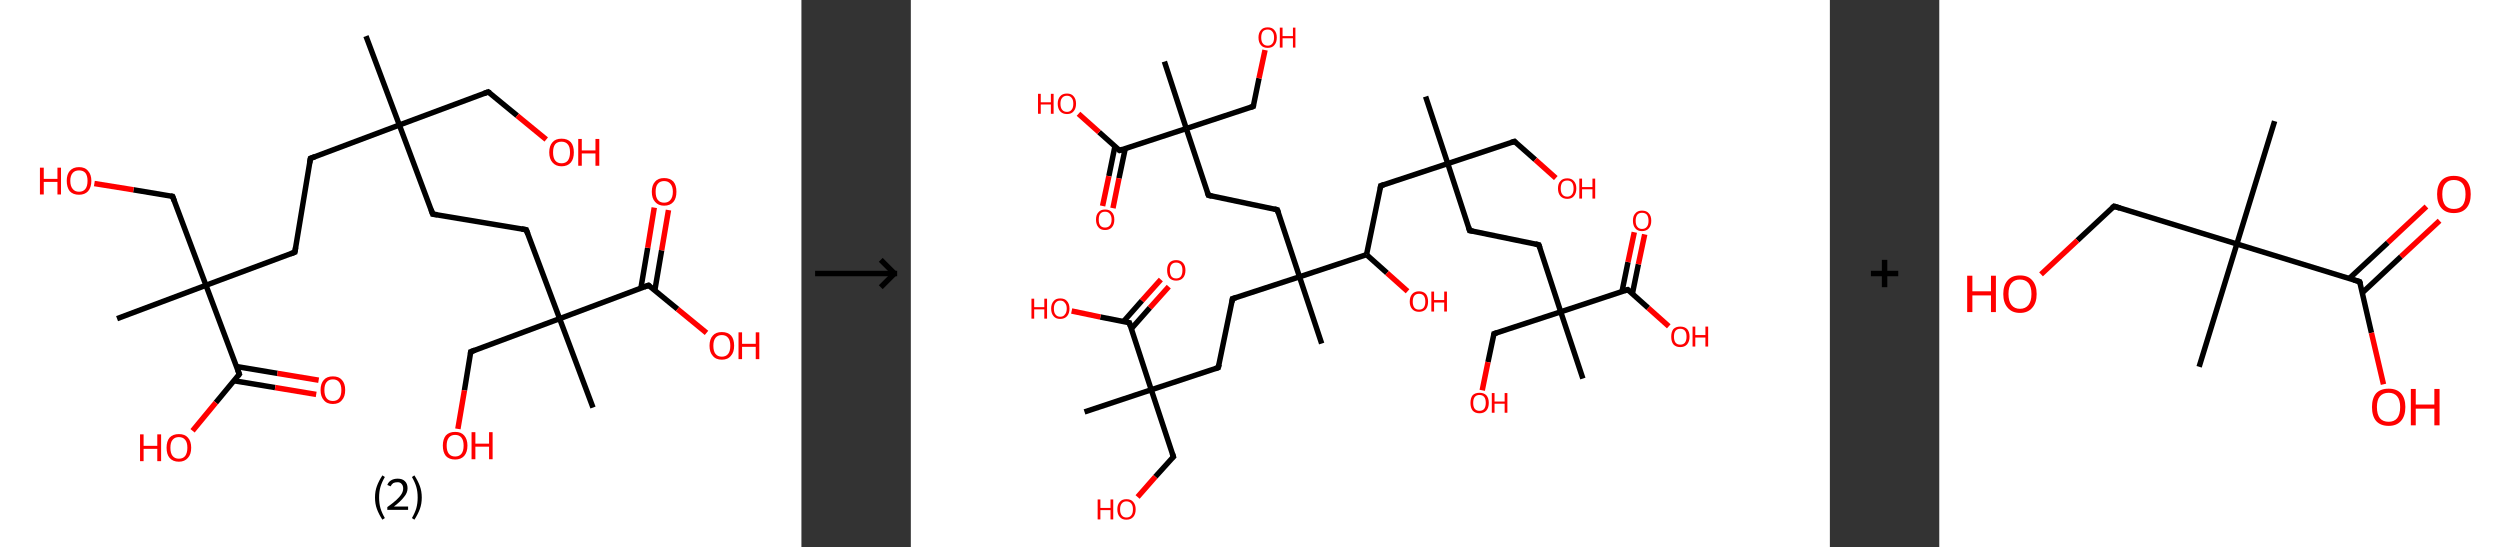 <?xml version='1.0' encoding='ASCII' standalone='yes'?>
<svg xmlns="http://www.w3.org/2000/svg" xmlns:xlink="http://www.w3.org/1999/xlink" version="1.1" width="914.0px" viewBox="0 0 914.0 200.0" height="200.0px">
  <rect x="0" y="0" width="914.0" height="200.0" fill="#333333" stroke="none"/>
  <g>
    <g transform="translate(0, 0) scale(1 1) "><!-- END OF HEADER -->
<rect style="opacity:1.0;fill:#FFFFFF;stroke:none" width="293.0" height="200.0" x="0.0" y="0.0"> </rect>
<path class="bond-0 atom-0 atom-1" d="M 133.8,13.2 L 146.0,45.7" style="fill:none;fill-rule:evenodd;stroke:#000000;stroke-width:2.0px;stroke-linecap:butt;stroke-linejoin:miter;stroke-opacity:1"/>
<path class="bond-1 atom-1 atom-2" d="M 146.0,45.7 L 178.5,33.6" style="fill:none;fill-rule:evenodd;stroke:#000000;stroke-width:2.0px;stroke-linecap:butt;stroke-linejoin:miter;stroke-opacity:1"/>
<path class="bond-2 atom-2 atom-3" d="M 178.5,33.6 L 189.1,42.3" style="fill:none;fill-rule:evenodd;stroke:#000000;stroke-width:2.0px;stroke-linecap:butt;stroke-linejoin:miter;stroke-opacity:1"/>
<path class="bond-2 atom-2 atom-3" d="M 189.1,42.3 L 199.7,51.0" style="fill:none;fill-rule:evenodd;stroke:#FF0000;stroke-width:2.0px;stroke-linecap:butt;stroke-linejoin:miter;stroke-opacity:1"/>
<path class="bond-3 atom-1 atom-4" d="M 146.0,45.7 L 158.2,78.3" style="fill:none;fill-rule:evenodd;stroke:#000000;stroke-width:2.0px;stroke-linecap:butt;stroke-linejoin:miter;stroke-opacity:1"/>
<path class="bond-4 atom-4 atom-5" d="M 158.2,78.3 L 192.4,84.0" style="fill:none;fill-rule:evenodd;stroke:#000000;stroke-width:2.0px;stroke-linecap:butt;stroke-linejoin:miter;stroke-opacity:1"/>
<path class="bond-5 atom-5 atom-6" d="M 192.4,84.0 L 204.6,116.5" style="fill:none;fill-rule:evenodd;stroke:#000000;stroke-width:2.0px;stroke-linecap:butt;stroke-linejoin:miter;stroke-opacity:1"/>
<path class="bond-6 atom-6 atom-7" d="M 204.6,116.5 L 216.8,149.0" style="fill:none;fill-rule:evenodd;stroke:#000000;stroke-width:2.0px;stroke-linecap:butt;stroke-linejoin:miter;stroke-opacity:1"/>
<path class="bond-7 atom-6 atom-8" d="M 204.6,116.5 L 172.1,128.6" style="fill:none;fill-rule:evenodd;stroke:#000000;stroke-width:2.0px;stroke-linecap:butt;stroke-linejoin:miter;stroke-opacity:1"/>
<path class="bond-8 atom-8 atom-9" d="M 172.1,128.6 L 169.8,142.7" style="fill:none;fill-rule:evenodd;stroke:#000000;stroke-width:2.0px;stroke-linecap:butt;stroke-linejoin:miter;stroke-opacity:1"/>
<path class="bond-8 atom-8 atom-9" d="M 169.8,142.7 L 167.4,156.8" style="fill:none;fill-rule:evenodd;stroke:#FF0000;stroke-width:2.0px;stroke-linecap:butt;stroke-linejoin:miter;stroke-opacity:1"/>
<path class="bond-9 atom-6 atom-10" d="M 204.6,116.5 L 237.1,104.3" style="fill:none;fill-rule:evenodd;stroke:#000000;stroke-width:2.0px;stroke-linecap:butt;stroke-linejoin:miter;stroke-opacity:1"/>
<path class="bond-10 atom-10 atom-11" d="M 239.4,106.2 L 241.9,91.5" style="fill:none;fill-rule:evenodd;stroke:#000000;stroke-width:2.0px;stroke-linecap:butt;stroke-linejoin:miter;stroke-opacity:1"/>
<path class="bond-10 atom-10 atom-11" d="M 241.9,91.5 L 244.4,76.8" style="fill:none;fill-rule:evenodd;stroke:#FF0000;stroke-width:2.0px;stroke-linecap:butt;stroke-linejoin:miter;stroke-opacity:1"/>
<path class="bond-10 atom-10 atom-11" d="M 234.3,105.4 L 236.8,90.6" style="fill:none;fill-rule:evenodd;stroke:#000000;stroke-width:2.0px;stroke-linecap:butt;stroke-linejoin:miter;stroke-opacity:1"/>
<path class="bond-10 atom-10 atom-11" d="M 236.8,90.6 L 239.2,75.9" style="fill:none;fill-rule:evenodd;stroke:#FF0000;stroke-width:2.0px;stroke-linecap:butt;stroke-linejoin:miter;stroke-opacity:1"/>
<path class="bond-11 atom-10 atom-12" d="M 237.1,104.3 L 247.7,113.0" style="fill:none;fill-rule:evenodd;stroke:#000000;stroke-width:2.0px;stroke-linecap:butt;stroke-linejoin:miter;stroke-opacity:1"/>
<path class="bond-11 atom-10 atom-12" d="M 247.7,113.0 L 258.3,121.7" style="fill:none;fill-rule:evenodd;stroke:#FF0000;stroke-width:2.0px;stroke-linecap:butt;stroke-linejoin:miter;stroke-opacity:1"/>
<path class="bond-12 atom-1 atom-13" d="M 146.0,45.7 L 113.5,57.9" style="fill:none;fill-rule:evenodd;stroke:#000000;stroke-width:2.0px;stroke-linecap:butt;stroke-linejoin:miter;stroke-opacity:1"/>
<path class="bond-13 atom-13 atom-14" d="M 113.5,57.9 L 107.8,92.2" style="fill:none;fill-rule:evenodd;stroke:#000000;stroke-width:2.0px;stroke-linecap:butt;stroke-linejoin:miter;stroke-opacity:1"/>
<path class="bond-14 atom-14 atom-15" d="M 107.8,92.2 L 75.3,104.3" style="fill:none;fill-rule:evenodd;stroke:#000000;stroke-width:2.0px;stroke-linecap:butt;stroke-linejoin:miter;stroke-opacity:1"/>
<path class="bond-15 atom-15 atom-16" d="M 75.3,104.3 L 42.8,116.5" style="fill:none;fill-rule:evenodd;stroke:#000000;stroke-width:2.0px;stroke-linecap:butt;stroke-linejoin:miter;stroke-opacity:1"/>
<path class="bond-16 atom-15 atom-17" d="M 75.3,104.3 L 63.1,71.8" style="fill:none;fill-rule:evenodd;stroke:#000000;stroke-width:2.0px;stroke-linecap:butt;stroke-linejoin:miter;stroke-opacity:1"/>
<path class="bond-17 atom-17 atom-18" d="M 63.1,71.8 L 48.8,69.4" style="fill:none;fill-rule:evenodd;stroke:#000000;stroke-width:2.0px;stroke-linecap:butt;stroke-linejoin:miter;stroke-opacity:1"/>
<path class="bond-17 atom-17 atom-18" d="M 48.8,69.4 L 34.5,67.1" style="fill:none;fill-rule:evenodd;stroke:#FF0000;stroke-width:2.0px;stroke-linecap:butt;stroke-linejoin:miter;stroke-opacity:1"/>
<path class="bond-18 atom-15 atom-19" d="M 75.3,104.3 L 87.5,136.8" style="fill:none;fill-rule:evenodd;stroke:#000000;stroke-width:2.0px;stroke-linecap:butt;stroke-linejoin:miter;stroke-opacity:1"/>
<path class="bond-19 atom-19 atom-20" d="M 85.5,139.2 L 100.6,141.7" style="fill:none;fill-rule:evenodd;stroke:#000000;stroke-width:2.0px;stroke-linecap:butt;stroke-linejoin:miter;stroke-opacity:1"/>
<path class="bond-19 atom-19 atom-20" d="M 100.6,141.7 L 115.6,144.2" style="fill:none;fill-rule:evenodd;stroke:#FF0000;stroke-width:2.0px;stroke-linecap:butt;stroke-linejoin:miter;stroke-opacity:1"/>
<path class="bond-19 atom-19 atom-20" d="M 86.4,134.0 L 101.4,136.5" style="fill:none;fill-rule:evenodd;stroke:#000000;stroke-width:2.0px;stroke-linecap:butt;stroke-linejoin:miter;stroke-opacity:1"/>
<path class="bond-19 atom-19 atom-20" d="M 101.4,136.5 L 116.5,139.0" style="fill:none;fill-rule:evenodd;stroke:#FF0000;stroke-width:2.0px;stroke-linecap:butt;stroke-linejoin:miter;stroke-opacity:1"/>
<path class="bond-20 atom-19 atom-21" d="M 87.5,136.8 L 78.9,147.2" style="fill:none;fill-rule:evenodd;stroke:#000000;stroke-width:2.0px;stroke-linecap:butt;stroke-linejoin:miter;stroke-opacity:1"/>
<path class="bond-20 atom-19 atom-21" d="M 78.9,147.2 L 70.4,157.5" style="fill:none;fill-rule:evenodd;stroke:#FF0000;stroke-width:2.0px;stroke-linecap:butt;stroke-linejoin:miter;stroke-opacity:1"/>
<path d="M 176.9,34.2 L 178.5,33.6 L 179.1,34.0" style="fill:none;stroke:#000000;stroke-width:2.0px;stroke-linecap:butt;stroke-linejoin:miter;stroke-opacity:1;"/>
<path d="M 157.6,76.6 L 158.2,78.3 L 159.9,78.5" style="fill:none;stroke:#000000;stroke-width:2.0px;stroke-linecap:butt;stroke-linejoin:miter;stroke-opacity:1;"/>
<path d="M 190.7,83.7 L 192.4,84.0 L 193.0,85.6" style="fill:none;stroke:#000000;stroke-width:2.0px;stroke-linecap:butt;stroke-linejoin:miter;stroke-opacity:1;"/>
<path d="M 173.7,128.0 L 172.1,128.6 L 172.0,129.4" style="fill:none;stroke:#000000;stroke-width:2.0px;stroke-linecap:butt;stroke-linejoin:miter;stroke-opacity:1;"/>
<path d="M 235.5,104.9 L 237.1,104.3 L 237.6,104.7" style="fill:none;stroke:#000000;stroke-width:2.0px;stroke-linecap:butt;stroke-linejoin:miter;stroke-opacity:1;"/>
<path d="M 115.1,57.3 L 113.5,57.9 L 113.2,59.6" style="fill:none;stroke:#000000;stroke-width:2.0px;stroke-linecap:butt;stroke-linejoin:miter;stroke-opacity:1;"/>
<path d="M 108.1,90.4 L 107.8,92.2 L 106.2,92.8" style="fill:none;stroke:#000000;stroke-width:2.0px;stroke-linecap:butt;stroke-linejoin:miter;stroke-opacity:1;"/>
<path d="M 63.7,73.4 L 63.1,71.8 L 62.4,71.7" style="fill:none;stroke:#000000;stroke-width:2.0px;stroke-linecap:butt;stroke-linejoin:miter;stroke-opacity:1;"/>
<path d="M 86.9,135.2 L 87.5,136.8 L 87.0,137.4" style="fill:none;stroke:#000000;stroke-width:2.0px;stroke-linecap:butt;stroke-linejoin:miter;stroke-opacity:1;"/>
<path class="atom-3" d="M 200.8 55.7 Q 200.8 53.3, 202.0 52.0 Q 203.1 50.7, 205.3 50.7 Q 207.5 50.7, 208.7 52.0 Q 209.8 53.3, 209.8 55.7 Q 209.8 58.1, 208.7 59.4 Q 207.5 60.8, 205.3 60.8 Q 203.2 60.8, 202.0 59.4 Q 200.8 58.1, 200.8 55.7 M 205.3 59.7 Q 206.8 59.7, 207.6 58.7 Q 208.4 57.6, 208.4 55.7 Q 208.4 53.7, 207.6 52.8 Q 206.8 51.8, 205.3 51.8 Q 203.8 51.8, 203.0 52.7 Q 202.2 53.7, 202.2 55.7 Q 202.2 57.7, 203.0 58.7 Q 203.8 59.7, 205.3 59.7 " fill="#FF0000"/>
<path class="atom-3" d="M 211.4 50.8 L 212.7 50.8 L 212.7 55.0 L 217.7 55.0 L 217.7 50.8 L 219.1 50.8 L 219.1 60.6 L 217.7 60.6 L 217.7 56.1 L 212.7 56.1 L 212.7 60.6 L 211.4 60.6 L 211.4 50.8 " fill="#FF0000"/>
<path class="atom-9" d="M 161.9 162.9 Q 161.9 160.6, 163.0 159.2 Q 164.2 157.9, 166.4 157.9 Q 168.6 157.9, 169.7 159.2 Q 170.9 160.6, 170.9 162.9 Q 170.9 165.3, 169.7 166.7 Q 168.5 168.0, 166.4 168.0 Q 164.2 168.0, 163.0 166.7 Q 161.9 165.3, 161.9 162.9 M 166.4 166.9 Q 167.9 166.9, 168.7 165.9 Q 169.5 164.9, 169.5 162.9 Q 169.5 161.0, 168.7 160.0 Q 167.9 159.0, 166.4 159.0 Q 164.9 159.0, 164.1 160.0 Q 163.3 161.0, 163.3 162.9 Q 163.3 164.9, 164.1 165.9 Q 164.9 166.9, 166.4 166.9 " fill="#FF0000"/>
<path class="atom-9" d="M 172.4 158.0 L 173.8 158.0 L 173.8 162.2 L 178.8 162.2 L 178.8 158.0 L 180.1 158.0 L 180.1 167.9 L 178.8 167.9 L 178.8 163.3 L 173.8 163.3 L 173.8 167.9 L 172.4 167.9 L 172.4 158.0 " fill="#FF0000"/>
<path class="atom-11" d="M 238.3 70.1 Q 238.3 67.7, 239.5 66.4 Q 240.6 65.1, 242.8 65.1 Q 245.0 65.1, 246.2 66.4 Q 247.3 67.7, 247.3 70.1 Q 247.3 72.5, 246.2 73.8 Q 245.0 75.2, 242.8 75.2 Q 240.7 75.2, 239.5 73.8 Q 238.3 72.5, 238.3 70.1 M 242.8 74.1 Q 244.3 74.1, 245.1 73.1 Q 246.0 72.1, 246.0 70.1 Q 246.0 68.2, 245.1 67.2 Q 244.3 66.2, 242.8 66.2 Q 241.3 66.2, 240.5 67.2 Q 239.7 68.1, 239.7 70.1 Q 239.7 72.1, 240.5 73.1 Q 241.3 74.1, 242.8 74.1 " fill="#FF0000"/>
<path class="atom-12" d="M 259.4 126.4 Q 259.4 124.0, 260.6 122.7 Q 261.7 121.4, 263.9 121.4 Q 266.1 121.4, 267.3 122.7 Q 268.4 124.0, 268.4 126.4 Q 268.4 128.8, 267.2 130.1 Q 266.1 131.5, 263.9 131.5 Q 261.7 131.5, 260.6 130.1 Q 259.4 128.8, 259.4 126.4 M 263.9 130.4 Q 265.4 130.4, 266.2 129.4 Q 267.0 128.4, 267.0 126.4 Q 267.0 124.5, 266.2 123.5 Q 265.4 122.5, 263.9 122.5 Q 262.4 122.5, 261.6 123.5 Q 260.8 124.5, 260.8 126.4 Q 260.8 128.4, 261.6 129.4 Q 262.4 130.4, 263.9 130.4 " fill="#FF0000"/>
<path class="atom-12" d="M 270.0 121.5 L 271.3 121.5 L 271.3 125.7 L 276.3 125.7 L 276.3 121.5 L 277.6 121.5 L 277.6 131.3 L 276.3 131.3 L 276.3 126.8 L 271.3 126.8 L 271.3 131.3 L 270.0 131.3 L 270.0 121.5 " fill="#FF0000"/>
<path class="atom-18" d="M 14.6 61.3 L 16.0 61.3 L 16.0 65.4 L 21.0 65.4 L 21.0 61.3 L 22.3 61.3 L 22.3 71.1 L 21.0 71.1 L 21.0 66.5 L 16.0 66.5 L 16.0 71.1 L 14.6 71.1 L 14.6 61.3 " fill="#FF0000"/>
<path class="atom-18" d="M 24.4 66.1 Q 24.4 63.8, 25.5 62.5 Q 26.7 61.1, 28.9 61.1 Q 31.1 61.1, 32.2 62.5 Q 33.4 63.8, 33.4 66.1 Q 33.4 68.5, 32.2 69.9 Q 31.0 71.2, 28.9 71.2 Q 26.7 71.2, 25.5 69.9 Q 24.4 68.5, 24.4 66.1 M 28.9 70.1 Q 30.4 70.1, 31.2 69.1 Q 32.0 68.1, 32.0 66.1 Q 32.0 64.2, 31.2 63.2 Q 30.4 62.3, 28.9 62.3 Q 27.4 62.3, 26.6 63.2 Q 25.7 64.2, 25.7 66.1 Q 25.7 68.1, 26.6 69.1 Q 27.4 70.1, 28.9 70.1 " fill="#FF0000"/>
<path class="atom-20" d="M 117.2 142.6 Q 117.2 140.2, 118.4 138.9 Q 119.5 137.6, 121.7 137.6 Q 123.9 137.6, 125.0 138.9 Q 126.2 140.2, 126.2 142.6 Q 126.2 145.0, 125.0 146.3 Q 123.9 147.7, 121.7 147.7 Q 119.5 147.7, 118.4 146.3 Q 117.2 145.0, 117.2 142.6 M 121.7 146.6 Q 123.2 146.6, 124.0 145.6 Q 124.8 144.6, 124.8 142.6 Q 124.8 140.7, 124.0 139.7 Q 123.2 138.7, 121.7 138.7 Q 120.2 138.7, 119.4 139.7 Q 118.6 140.6, 118.6 142.6 Q 118.6 144.6, 119.4 145.6 Q 120.2 146.6, 121.7 146.6 " fill="#FF0000"/>
<path class="atom-21" d="M 51.2 158.8 L 52.5 158.8 L 52.5 163.0 L 57.5 163.0 L 57.5 158.8 L 58.9 158.8 L 58.9 168.6 L 57.5 168.6 L 57.5 164.1 L 52.5 164.1 L 52.5 168.6 L 51.2 168.6 L 51.2 158.8 " fill="#FF0000"/>
<path class="atom-21" d="M 60.9 163.7 Q 60.9 161.3, 62.0 160.0 Q 63.2 158.7, 65.4 158.7 Q 67.6 158.7, 68.7 160.0 Q 69.9 161.3, 69.9 163.7 Q 69.9 166.1, 68.7 167.4 Q 67.5 168.8, 65.4 168.8 Q 63.2 168.8, 62.0 167.4 Q 60.9 166.1, 60.9 163.7 M 65.4 167.7 Q 66.9 167.7, 67.7 166.7 Q 68.5 165.6, 68.5 163.7 Q 68.5 161.7, 67.7 160.8 Q 66.9 159.8, 65.4 159.8 Q 63.9 159.8, 63.1 160.8 Q 62.3 161.7, 62.3 163.7 Q 62.3 165.7, 63.1 166.7 Q 63.9 167.7, 65.4 167.7 " fill="#FF0000"/>
<path class="legend" d="M 137.1 181.9 Q 137.1 179.6, 137.8 177.7 Q 138.5 175.8, 139.8 173.8 L 140.7 174.4 Q 139.6 176.3, 139.1 178.0 Q 138.6 179.7, 138.6 181.9 Q 138.6 184.0, 139.1 185.8 Q 139.6 187.5, 140.7 189.4 L 139.8 190.0 Q 138.5 188.0, 137.8 186.1 Q 137.1 184.2, 137.1 181.9 " fill="#000000"/>
<path class="legend" d="M 141.6 177.3 Q 142.0 176.2, 143.0 175.6 Q 144.0 175.0, 145.4 175.0 Q 147.1 175.0, 148.0 175.9 Q 149.0 176.8, 149.0 178.5 Q 149.0 180.2, 147.7 181.7 Q 146.5 183.3, 144.0 185.2 L 149.2 185.2 L 149.2 186.4 L 141.6 186.4 L 141.6 185.4 Q 143.7 183.9, 144.9 182.8 Q 146.2 181.6, 146.8 180.6 Q 147.4 179.6, 147.4 178.6 Q 147.4 177.5, 146.8 176.9 Q 146.3 176.3, 145.4 176.3 Q 144.4 176.3, 143.8 176.6 Q 143.2 177.0, 142.8 177.8 L 141.6 177.3 " fill="#000000"/>
<path class="legend" d="M 154.2 181.9 Q 154.2 184.2, 153.5 186.1 Q 152.8 188.0, 151.5 190.0 L 150.6 189.4 Q 151.7 187.5, 152.2 185.8 Q 152.7 184.0, 152.7 181.9 Q 152.7 179.7, 152.2 178.0 Q 151.7 176.3, 150.6 174.4 L 151.5 173.8 Q 152.8 175.8, 153.5 177.7 Q 154.2 179.6, 154.2 181.9 " fill="#000000"/>
</g>
    <g transform="translate(293.0, 0) scale(1 1) "><line x1="5" y1="100" x2="35" y2="100" style="stroke:rgb(0,0,0);stroke-width:2"/>
  <line x1="34" y1="100" x2="29" y2="95" style="stroke:rgb(0,0,0);stroke-width:2"/>
  <line x1="34" y1="100" x2="29" y2="105" style="stroke:rgb(0,0,0);stroke-width:2"/>
</g>
    <g transform="translate(333.0, 0) scale(1 1) "><!-- END OF HEADER -->
<rect style="opacity:1.0;fill:#FFFFFF;stroke:none" width="336.0" height="200.0" x="0.0" y="0.0"> </rect>
<path class="bond-0 atom-0 atom-1" d="M 188.2,35.3 L 196.3,59.8" style="fill:none;fill-rule:evenodd;stroke:#000000;stroke-width:2.0px;stroke-linecap:butt;stroke-linejoin:miter;stroke-opacity:1"/>
<path class="bond-1 atom-1 atom-2" d="M 196.3,59.8 L 220.7,51.7" style="fill:none;fill-rule:evenodd;stroke:#000000;stroke-width:2.0px;stroke-linecap:butt;stroke-linejoin:miter;stroke-opacity:1"/>
<path class="bond-2 atom-2 atom-3" d="M 220.7,51.7 L 228.3,58.4" style="fill:none;fill-rule:evenodd;stroke:#000000;stroke-width:2.0px;stroke-linecap:butt;stroke-linejoin:miter;stroke-opacity:1"/>
<path class="bond-2 atom-2 atom-3" d="M 228.3,58.4 L 235.8,65.1" style="fill:none;fill-rule:evenodd;stroke:#FF0000;stroke-width:2.0px;stroke-linecap:butt;stroke-linejoin:miter;stroke-opacity:1"/>
<path class="bond-3 atom-1 atom-4" d="M 196.3,59.8 L 204.3,84.3" style="fill:none;fill-rule:evenodd;stroke:#000000;stroke-width:2.0px;stroke-linecap:butt;stroke-linejoin:miter;stroke-opacity:1"/>
<path class="bond-4 atom-4 atom-5" d="M 204.3,84.3 L 229.6,89.5" style="fill:none;fill-rule:evenodd;stroke:#000000;stroke-width:2.0px;stroke-linecap:butt;stroke-linejoin:miter;stroke-opacity:1"/>
<path class="bond-5 atom-5 atom-6" d="M 229.6,89.5 L 237.6,114.0" style="fill:none;fill-rule:evenodd;stroke:#000000;stroke-width:2.0px;stroke-linecap:butt;stroke-linejoin:miter;stroke-opacity:1"/>
<path class="bond-6 atom-6 atom-7" d="M 237.6,114.0 L 245.7,138.4" style="fill:none;fill-rule:evenodd;stroke:#000000;stroke-width:2.0px;stroke-linecap:butt;stroke-linejoin:miter;stroke-opacity:1"/>
<path class="bond-7 atom-6 atom-8" d="M 237.6,114.0 L 213.2,122.0" style="fill:none;fill-rule:evenodd;stroke:#000000;stroke-width:2.0px;stroke-linecap:butt;stroke-linejoin:miter;stroke-opacity:1"/>
<path class="bond-8 atom-8 atom-9" d="M 213.2,122.0 L 211.0,132.4" style="fill:none;fill-rule:evenodd;stroke:#000000;stroke-width:2.0px;stroke-linecap:butt;stroke-linejoin:miter;stroke-opacity:1"/>
<path class="bond-8 atom-8 atom-9" d="M 211.0,132.4 L 208.9,142.7" style="fill:none;fill-rule:evenodd;stroke:#FF0000;stroke-width:2.0px;stroke-linecap:butt;stroke-linejoin:miter;stroke-opacity:1"/>
<path class="bond-9 atom-6 atom-10" d="M 237.6,114.0 L 262.1,105.9" style="fill:none;fill-rule:evenodd;stroke:#000000;stroke-width:2.0px;stroke-linecap:butt;stroke-linejoin:miter;stroke-opacity:1"/>
<path class="bond-10 atom-10 atom-11" d="M 263.8,107.4 L 266.0,96.6" style="fill:none;fill-rule:evenodd;stroke:#000000;stroke-width:2.0px;stroke-linecap:butt;stroke-linejoin:miter;stroke-opacity:1"/>
<path class="bond-10 atom-10 atom-11" d="M 266.0,96.6 L 268.3,85.7" style="fill:none;fill-rule:evenodd;stroke:#FF0000;stroke-width:2.0px;stroke-linecap:butt;stroke-linejoin:miter;stroke-opacity:1"/>
<path class="bond-10 atom-10 atom-11" d="M 260.0,106.6 L 262.2,95.8" style="fill:none;fill-rule:evenodd;stroke:#000000;stroke-width:2.0px;stroke-linecap:butt;stroke-linejoin:miter;stroke-opacity:1"/>
<path class="bond-10 atom-10 atom-11" d="M 262.2,95.8 L 264.5,84.9" style="fill:none;fill-rule:evenodd;stroke:#FF0000;stroke-width:2.0px;stroke-linecap:butt;stroke-linejoin:miter;stroke-opacity:1"/>
<path class="bond-11 atom-10 atom-12" d="M 262.1,105.9 L 269.6,112.6" style="fill:none;fill-rule:evenodd;stroke:#000000;stroke-width:2.0px;stroke-linecap:butt;stroke-linejoin:miter;stroke-opacity:1"/>
<path class="bond-11 atom-10 atom-12" d="M 269.6,112.6 L 277.1,119.3" style="fill:none;fill-rule:evenodd;stroke:#FF0000;stroke-width:2.0px;stroke-linecap:butt;stroke-linejoin:miter;stroke-opacity:1"/>
<path class="bond-12 atom-1 atom-13" d="M 196.3,59.8 L 171.8,67.9" style="fill:none;fill-rule:evenodd;stroke:#000000;stroke-width:2.0px;stroke-linecap:butt;stroke-linejoin:miter;stroke-opacity:1"/>
<path class="bond-13 atom-13 atom-14" d="M 171.8,67.9 L 166.6,93.1" style="fill:none;fill-rule:evenodd;stroke:#000000;stroke-width:2.0px;stroke-linecap:butt;stroke-linejoin:miter;stroke-opacity:1"/>
<path class="bond-14 atom-14 atom-15" d="M 166.6,93.1 L 174.1,99.8" style="fill:none;fill-rule:evenodd;stroke:#000000;stroke-width:2.0px;stroke-linecap:butt;stroke-linejoin:miter;stroke-opacity:1"/>
<path class="bond-14 atom-14 atom-15" d="M 174.1,99.8 L 181.6,106.5" style="fill:none;fill-rule:evenodd;stroke:#FF0000;stroke-width:2.0px;stroke-linecap:butt;stroke-linejoin:miter;stroke-opacity:1"/>
<path class="bond-15 atom-14 atom-16" d="M 166.6,93.1 L 142.1,101.2" style="fill:none;fill-rule:evenodd;stroke:#000000;stroke-width:2.0px;stroke-linecap:butt;stroke-linejoin:miter;stroke-opacity:1"/>
<path class="bond-16 atom-16 atom-17" d="M 142.1,101.2 L 150.2,125.6" style="fill:none;fill-rule:evenodd;stroke:#000000;stroke-width:2.0px;stroke-linecap:butt;stroke-linejoin:miter;stroke-opacity:1"/>
<path class="bond-17 atom-16 atom-18" d="M 142.1,101.2 L 134.0,76.7" style="fill:none;fill-rule:evenodd;stroke:#000000;stroke-width:2.0px;stroke-linecap:butt;stroke-linejoin:miter;stroke-opacity:1"/>
<path class="bond-18 atom-18 atom-19" d="M 134.0,76.7 L 108.8,71.4" style="fill:none;fill-rule:evenodd;stroke:#000000;stroke-width:2.0px;stroke-linecap:butt;stroke-linejoin:miter;stroke-opacity:1"/>
<path class="bond-19 atom-19 atom-20" d="M 108.8,71.4 L 100.7,47.0" style="fill:none;fill-rule:evenodd;stroke:#000000;stroke-width:2.0px;stroke-linecap:butt;stroke-linejoin:miter;stroke-opacity:1"/>
<path class="bond-20 atom-20 atom-21" d="M 100.7,47.0 L 92.7,22.5" style="fill:none;fill-rule:evenodd;stroke:#000000;stroke-width:2.0px;stroke-linecap:butt;stroke-linejoin:miter;stroke-opacity:1"/>
<path class="bond-21 atom-20 atom-22" d="M 100.7,47.0 L 125.2,38.9" style="fill:none;fill-rule:evenodd;stroke:#000000;stroke-width:2.0px;stroke-linecap:butt;stroke-linejoin:miter;stroke-opacity:1"/>
<path class="bond-22 atom-22 atom-23" d="M 125.2,38.9 L 127.3,28.6" style="fill:none;fill-rule:evenodd;stroke:#000000;stroke-width:2.0px;stroke-linecap:butt;stroke-linejoin:miter;stroke-opacity:1"/>
<path class="bond-22 atom-22 atom-23" d="M 127.3,28.6 L 129.5,18.3" style="fill:none;fill-rule:evenodd;stroke:#FF0000;stroke-width:2.0px;stroke-linecap:butt;stroke-linejoin:miter;stroke-opacity:1"/>
<path class="bond-23 atom-20 atom-24" d="M 100.7,47.0 L 76.3,55.0" style="fill:none;fill-rule:evenodd;stroke:#000000;stroke-width:2.0px;stroke-linecap:butt;stroke-linejoin:miter;stroke-opacity:1"/>
<path class="bond-24 atom-24 atom-25" d="M 74.6,53.6 L 72.4,64.4" style="fill:none;fill-rule:evenodd;stroke:#000000;stroke-width:2.0px;stroke-linecap:butt;stroke-linejoin:miter;stroke-opacity:1"/>
<path class="bond-24 atom-24 atom-25" d="M 72.4,64.4 L 70.1,75.3" style="fill:none;fill-rule:evenodd;stroke:#FF0000;stroke-width:2.0px;stroke-linecap:butt;stroke-linejoin:miter;stroke-opacity:1"/>
<path class="bond-24 atom-24 atom-25" d="M 78.4,54.3 L 76.1,65.2" style="fill:none;fill-rule:evenodd;stroke:#000000;stroke-width:2.0px;stroke-linecap:butt;stroke-linejoin:miter;stroke-opacity:1"/>
<path class="bond-24 atom-24 atom-25" d="M 76.1,65.2 L 73.9,76.1" style="fill:none;fill-rule:evenodd;stroke:#FF0000;stroke-width:2.0px;stroke-linecap:butt;stroke-linejoin:miter;stroke-opacity:1"/>
<path class="bond-25 atom-24 atom-26" d="M 76.3,55.0 L 68.8,48.3" style="fill:none;fill-rule:evenodd;stroke:#000000;stroke-width:2.0px;stroke-linecap:butt;stroke-linejoin:miter;stroke-opacity:1"/>
<path class="bond-25 atom-24 atom-26" d="M 68.8,48.3 L 61.3,41.6" style="fill:none;fill-rule:evenodd;stroke:#FF0000;stroke-width:2.0px;stroke-linecap:butt;stroke-linejoin:miter;stroke-opacity:1"/>
<path class="bond-26 atom-16 atom-27" d="M 142.1,101.2 L 117.6,109.2" style="fill:none;fill-rule:evenodd;stroke:#000000;stroke-width:2.0px;stroke-linecap:butt;stroke-linejoin:miter;stroke-opacity:1"/>
<path class="bond-27 atom-27 atom-28" d="M 117.6,109.2 L 112.4,134.4" style="fill:none;fill-rule:evenodd;stroke:#000000;stroke-width:2.0px;stroke-linecap:butt;stroke-linejoin:miter;stroke-opacity:1"/>
<path class="bond-28 atom-28 atom-29" d="M 112.4,134.4 L 87.9,142.5" style="fill:none;fill-rule:evenodd;stroke:#000000;stroke-width:2.0px;stroke-linecap:butt;stroke-linejoin:miter;stroke-opacity:1"/>
<path class="bond-29 atom-29 atom-30" d="M 87.9,142.5 L 63.5,150.6" style="fill:none;fill-rule:evenodd;stroke:#000000;stroke-width:2.0px;stroke-linecap:butt;stroke-linejoin:miter;stroke-opacity:1"/>
<path class="bond-30 atom-29 atom-31" d="M 87.9,142.5 L 96.0,167.0" style="fill:none;fill-rule:evenodd;stroke:#000000;stroke-width:2.0px;stroke-linecap:butt;stroke-linejoin:miter;stroke-opacity:1"/>
<path class="bond-31 atom-31 atom-32" d="M 96.0,167.0 L 89.4,174.3" style="fill:none;fill-rule:evenodd;stroke:#000000;stroke-width:2.0px;stroke-linecap:butt;stroke-linejoin:miter;stroke-opacity:1"/>
<path class="bond-31 atom-31 atom-32" d="M 89.4,174.3 L 82.9,181.7" style="fill:none;fill-rule:evenodd;stroke:#FF0000;stroke-width:2.0px;stroke-linecap:butt;stroke-linejoin:miter;stroke-opacity:1"/>
<path class="bond-32 atom-29 atom-33" d="M 87.9,142.5 L 79.9,118.0" style="fill:none;fill-rule:evenodd;stroke:#000000;stroke-width:2.0px;stroke-linecap:butt;stroke-linejoin:miter;stroke-opacity:1"/>
<path class="bond-33 atom-33 atom-34" d="M 80.6,120.2 L 87.4,112.5" style="fill:none;fill-rule:evenodd;stroke:#000000;stroke-width:2.0px;stroke-linecap:butt;stroke-linejoin:miter;stroke-opacity:1"/>
<path class="bond-33 atom-33 atom-34" d="M 87.4,112.5 L 94.3,104.8" style="fill:none;fill-rule:evenodd;stroke:#FF0000;stroke-width:2.0px;stroke-linecap:butt;stroke-linejoin:miter;stroke-opacity:1"/>
<path class="bond-33 atom-33 atom-34" d="M 77.7,117.6 L 84.5,109.9" style="fill:none;fill-rule:evenodd;stroke:#000000;stroke-width:2.0px;stroke-linecap:butt;stroke-linejoin:miter;stroke-opacity:1"/>
<path class="bond-33 atom-33 atom-34" d="M 84.5,109.9 L 91.4,102.2" style="fill:none;fill-rule:evenodd;stroke:#FF0000;stroke-width:2.0px;stroke-linecap:butt;stroke-linejoin:miter;stroke-opacity:1"/>
<path class="bond-34 atom-33 atom-35" d="M 79.9,118.0 L 69.3,115.9" style="fill:none;fill-rule:evenodd;stroke:#000000;stroke-width:2.0px;stroke-linecap:butt;stroke-linejoin:miter;stroke-opacity:1"/>
<path class="bond-34 atom-33 atom-35" d="M 69.3,115.9 L 58.8,113.7" style="fill:none;fill-rule:evenodd;stroke:#FF0000;stroke-width:2.0px;stroke-linecap:butt;stroke-linejoin:miter;stroke-opacity:1"/>
<path d="M 219.5,52.1 L 220.7,51.7 L 221.1,52.1" style="fill:none;stroke:#000000;stroke-width:2.0px;stroke-linecap:butt;stroke-linejoin:miter;stroke-opacity:1;"/>
<path d="M 203.9,83.0 L 204.3,84.3 L 205.6,84.5" style="fill:none;stroke:#000000;stroke-width:2.0px;stroke-linecap:butt;stroke-linejoin:miter;stroke-opacity:1;"/>
<path d="M 228.3,89.2 L 229.6,89.5 L 230.0,90.7" style="fill:none;stroke:#000000;stroke-width:2.0px;stroke-linecap:butt;stroke-linejoin:miter;stroke-opacity:1;"/>
<path d="M 214.4,121.6 L 213.2,122.0 L 213.1,122.6" style="fill:none;stroke:#000000;stroke-width:2.0px;stroke-linecap:butt;stroke-linejoin:miter;stroke-opacity:1;"/>
<path d="M 260.9,106.3 L 262.1,105.9 L 262.5,106.2" style="fill:none;stroke:#000000;stroke-width:2.0px;stroke-linecap:butt;stroke-linejoin:miter;stroke-opacity:1;"/>
<path d="M 173.0,67.5 L 171.8,67.9 L 171.6,69.1" style="fill:none;stroke:#000000;stroke-width:2.0px;stroke-linecap:butt;stroke-linejoin:miter;stroke-opacity:1;"/>
<path d="M 134.4,77.9 L 134.0,76.7 L 132.8,76.4" style="fill:none;stroke:#000000;stroke-width:2.0px;stroke-linecap:butt;stroke-linejoin:miter;stroke-opacity:1;"/>
<path d="M 110.1,71.7 L 108.8,71.4 L 108.4,70.2" style="fill:none;stroke:#000000;stroke-width:2.0px;stroke-linecap:butt;stroke-linejoin:miter;stroke-opacity:1;"/>
<path d="M 124.0,39.3 L 125.2,38.9 L 125.3,38.4" style="fill:none;stroke:#000000;stroke-width:2.0px;stroke-linecap:butt;stroke-linejoin:miter;stroke-opacity:1;"/>
<path d="M 77.5,54.6 L 76.3,55.0 L 75.9,54.7" style="fill:none;stroke:#000000;stroke-width:2.0px;stroke-linecap:butt;stroke-linejoin:miter;stroke-opacity:1;"/>
<path d="M 118.9,108.8 L 117.6,109.2 L 117.4,110.5" style="fill:none;stroke:#000000;stroke-width:2.0px;stroke-linecap:butt;stroke-linejoin:miter;stroke-opacity:1;"/>
<path d="M 112.7,133.2 L 112.4,134.4 L 111.2,134.8" style="fill:none;stroke:#000000;stroke-width:2.0px;stroke-linecap:butt;stroke-linejoin:miter;stroke-opacity:1;"/>
<path d="M 95.6,165.8 L 96.0,167.0 L 95.7,167.3" style="fill:none;stroke:#000000;stroke-width:2.0px;stroke-linecap:butt;stroke-linejoin:miter;stroke-opacity:1;"/>
<path d="M 80.3,119.3 L 79.9,118.0 L 79.3,117.9" style="fill:none;stroke:#000000;stroke-width:2.0px;stroke-linecap:butt;stroke-linejoin:miter;stroke-opacity:1;"/>
<path class="atom-3" d="M 236.6 68.9 Q 236.6 67.1, 237.5 66.2 Q 238.3 65.2, 240.0 65.2 Q 241.6 65.2, 242.4 66.2 Q 243.3 67.1, 243.3 68.9 Q 243.3 70.7, 242.4 71.7 Q 241.6 72.7, 240.0 72.7 Q 238.4 72.7, 237.5 71.7 Q 236.6 70.7, 236.6 68.9 M 240.0 71.9 Q 241.1 71.9, 241.7 71.1 Q 242.3 70.4, 242.3 68.9 Q 242.3 67.5, 241.7 66.7 Q 241.1 66.0, 240.0 66.0 Q 238.8 66.0, 238.2 66.7 Q 237.6 67.5, 237.6 68.9 Q 237.6 70.4, 238.2 71.1 Q 238.8 71.9, 240.0 71.9 " fill="#FF0000"/>
<path class="atom-3" d="M 244.4 65.3 L 245.4 65.3 L 245.4 68.4 L 249.2 68.4 L 249.2 65.3 L 250.2 65.3 L 250.2 72.6 L 249.2 72.6 L 249.2 69.2 L 245.4 69.2 L 245.4 72.6 L 244.4 72.6 L 244.4 65.3 " fill="#FF0000"/>
<path class="atom-9" d="M 204.6 147.3 Q 204.6 145.5, 205.4 144.5 Q 206.3 143.6, 207.9 143.6 Q 209.5 143.6, 210.4 144.5 Q 211.3 145.5, 211.3 147.3 Q 211.3 149.1, 210.4 150.1 Q 209.5 151.1, 207.9 151.1 Q 206.3 151.1, 205.4 150.1 Q 204.6 149.1, 204.6 147.3 M 207.9 150.2 Q 209.0 150.2, 209.6 149.5 Q 210.2 148.7, 210.2 147.3 Q 210.2 145.8, 209.6 145.1 Q 209.0 144.4, 207.9 144.4 Q 206.8 144.4, 206.2 145.1 Q 205.6 145.8, 205.6 147.3 Q 205.6 148.8, 206.2 149.5 Q 206.8 150.2, 207.9 150.2 " fill="#FF0000"/>
<path class="atom-9" d="M 212.4 143.7 L 213.4 143.7 L 213.4 146.8 L 217.1 146.8 L 217.1 143.7 L 218.1 143.7 L 218.1 150.9 L 217.1 150.9 L 217.1 147.6 L 213.4 147.6 L 213.4 150.9 L 212.4 150.9 L 212.4 143.7 " fill="#FF0000"/>
<path class="atom-11" d="M 264.0 80.7 Q 264.0 78.9, 264.9 78.0 Q 265.7 77.0, 267.3 77.0 Q 269.0 77.0, 269.8 78.0 Q 270.7 78.9, 270.7 80.7 Q 270.7 82.5, 269.8 83.5 Q 268.9 84.5, 267.3 84.5 Q 265.7 84.5, 264.9 83.5 Q 264.0 82.5, 264.0 80.7 M 267.3 83.7 Q 268.5 83.7, 269.1 82.9 Q 269.7 82.2, 269.7 80.7 Q 269.7 79.3, 269.1 78.5 Q 268.5 77.8, 267.3 77.8 Q 266.2 77.8, 265.6 78.5 Q 265.0 79.3, 265.0 80.7 Q 265.0 82.2, 265.6 82.9 Q 266.2 83.7, 267.3 83.7 " fill="#FF0000"/>
<path class="atom-12" d="M 278.0 123.1 Q 278.0 121.3, 278.8 120.3 Q 279.7 119.4, 281.3 119.4 Q 282.9 119.4, 283.8 120.3 Q 284.7 121.3, 284.7 123.1 Q 284.7 124.8, 283.8 125.9 Q 282.9 126.9, 281.3 126.9 Q 279.7 126.9, 278.8 125.9 Q 278.0 124.9, 278.0 123.1 M 281.3 126.0 Q 282.4 126.0, 283.0 125.3 Q 283.6 124.5, 283.6 123.1 Q 283.6 121.6, 283.0 120.9 Q 282.4 120.2, 281.3 120.2 Q 280.2 120.2, 279.6 120.9 Q 279.0 121.6, 279.0 123.1 Q 279.0 124.5, 279.6 125.3 Q 280.2 126.0, 281.3 126.0 " fill="#FF0000"/>
<path class="atom-12" d="M 285.8 119.4 L 286.8 119.4 L 286.8 122.5 L 290.5 122.5 L 290.5 119.4 L 291.5 119.4 L 291.5 126.7 L 290.5 126.7 L 290.5 123.4 L 286.8 123.4 L 286.8 126.7 L 285.8 126.7 L 285.8 119.4 " fill="#FF0000"/>
<path class="atom-15" d="M 182.4 110.3 Q 182.4 108.5, 183.3 107.5 Q 184.2 106.5, 185.8 106.5 Q 187.4 106.5, 188.3 107.5 Q 189.1 108.5, 189.1 110.3 Q 189.1 112.0, 188.3 113.0 Q 187.4 114.0, 185.8 114.0 Q 184.2 114.0, 183.3 113.0 Q 182.4 112.0, 182.4 110.3 M 185.8 113.2 Q 186.9 113.2, 187.5 112.5 Q 188.1 111.7, 188.1 110.3 Q 188.1 108.8, 187.5 108.1 Q 186.9 107.4, 185.8 107.4 Q 184.7 107.4, 184.1 108.1 Q 183.5 108.8, 183.5 110.3 Q 183.5 111.7, 184.1 112.5 Q 184.7 113.2, 185.8 113.2 " fill="#FF0000"/>
<path class="atom-15" d="M 190.3 106.6 L 191.3 106.6 L 191.3 109.7 L 195.0 109.7 L 195.0 106.6 L 196.0 106.6 L 196.0 113.9 L 195.0 113.9 L 195.0 110.6 L 191.3 110.6 L 191.3 113.9 L 190.3 113.9 L 190.3 106.6 " fill="#FF0000"/>
<path class="atom-23" d="M 127.1 13.7 Q 127.1 12.0, 128.0 11.0 Q 128.8 10.0, 130.5 10.0 Q 132.1 10.0, 132.9 11.0 Q 133.8 12.0, 133.8 13.7 Q 133.8 15.5, 132.9 16.5 Q 132.1 17.5, 130.5 17.5 Q 128.8 17.5, 128.0 16.5 Q 127.1 15.5, 127.1 13.7 M 130.5 16.7 Q 131.6 16.7, 132.2 15.9 Q 132.8 15.2, 132.8 13.7 Q 132.8 12.3, 132.2 11.6 Q 131.6 10.8, 130.5 10.8 Q 129.3 10.8, 128.7 11.5 Q 128.1 12.3, 128.1 13.7 Q 128.1 15.2, 128.7 15.9 Q 129.3 16.7, 130.5 16.7 " fill="#FF0000"/>
<path class="atom-23" d="M 134.9 10.1 L 135.9 10.1 L 135.9 13.2 L 139.7 13.2 L 139.7 10.1 L 140.6 10.1 L 140.6 17.4 L 139.7 17.4 L 139.7 14.0 L 135.9 14.0 L 135.9 17.4 L 134.9 17.4 L 134.9 10.1 " fill="#FF0000"/>
<path class="atom-25" d="M 67.7 80.3 Q 67.7 78.5, 68.6 77.6 Q 69.4 76.6, 71.0 76.6 Q 72.7 76.6, 73.5 77.6 Q 74.4 78.5, 74.4 80.3 Q 74.4 82.1, 73.5 83.1 Q 72.6 84.1, 71.0 84.1 Q 69.4 84.1, 68.6 83.1 Q 67.7 82.1, 67.7 80.3 M 71.0 83.2 Q 72.1 83.2, 72.7 82.5 Q 73.4 81.8, 73.4 80.3 Q 73.4 78.9, 72.7 78.1 Q 72.1 77.4, 71.0 77.4 Q 69.9 77.4, 69.3 78.1 Q 68.7 78.8, 68.7 80.3 Q 68.7 81.8, 69.3 82.5 Q 69.9 83.2, 71.0 83.2 " fill="#FF0000"/>
<path class="atom-26" d="M 46.5 34.3 L 47.5 34.3 L 47.5 37.4 L 51.2 37.4 L 51.2 34.3 L 52.2 34.3 L 52.2 41.6 L 51.2 41.6 L 51.2 38.2 L 47.5 38.2 L 47.5 41.6 L 46.5 41.6 L 46.5 34.3 " fill="#FF0000"/>
<path class="atom-26" d="M 53.7 37.9 Q 53.7 36.2, 54.6 35.2 Q 55.4 34.2, 57.1 34.2 Q 58.7 34.2, 59.5 35.2 Q 60.4 36.2, 60.4 37.9 Q 60.4 39.7, 59.5 40.7 Q 58.7 41.7, 57.1 41.7 Q 55.5 41.7, 54.6 40.7 Q 53.7 39.7, 53.7 37.9 M 57.1 40.9 Q 58.2 40.9, 58.8 40.1 Q 59.4 39.4, 59.4 37.9 Q 59.4 36.5, 58.8 35.8 Q 58.2 35.0, 57.1 35.0 Q 55.9 35.0, 55.3 35.8 Q 54.7 36.5, 54.7 37.9 Q 54.7 39.4, 55.3 40.1 Q 55.9 40.9, 57.1 40.9 " fill="#FF0000"/>
<path class="atom-32" d="M 68.3 182.6 L 69.3 182.6 L 69.3 185.7 L 73.0 185.7 L 73.0 182.6 L 74.0 182.6 L 74.0 189.9 L 73.0 189.9 L 73.0 186.5 L 69.3 186.5 L 69.3 189.9 L 68.3 189.9 L 68.3 182.6 " fill="#FF0000"/>
<path class="atom-32" d="M 75.5 186.2 Q 75.5 184.5, 76.4 183.5 Q 77.2 182.5, 78.8 182.5 Q 80.5 182.5, 81.3 183.5 Q 82.2 184.5, 82.2 186.2 Q 82.2 188.0, 81.3 189.0 Q 80.4 190.0, 78.8 190.0 Q 77.2 190.0, 76.4 189.0 Q 75.5 188.0, 75.5 186.2 M 78.8 189.2 Q 80.0 189.2, 80.6 188.4 Q 81.2 187.7, 81.2 186.2 Q 81.2 184.8, 80.6 184.1 Q 80.0 183.3, 78.8 183.3 Q 77.7 183.3, 77.1 184.1 Q 76.5 184.8, 76.5 186.2 Q 76.5 187.7, 77.1 188.4 Q 77.7 189.2, 78.8 189.2 " fill="#FF0000"/>
<path class="atom-34" d="M 93.7 98.8 Q 93.7 97.1, 94.5 96.1 Q 95.4 95.1, 97.0 95.1 Q 98.6 95.1, 99.5 96.1 Q 100.4 97.1, 100.4 98.8 Q 100.4 100.6, 99.5 101.6 Q 98.6 102.6, 97.0 102.6 Q 95.4 102.6, 94.5 101.6 Q 93.7 100.6, 93.7 98.8 M 97.0 101.8 Q 98.1 101.8, 98.7 101.1 Q 99.3 100.3, 99.3 98.8 Q 99.3 97.4, 98.7 96.7 Q 98.1 96.0, 97.0 96.0 Q 95.9 96.0, 95.3 96.7 Q 94.7 97.4, 94.7 98.8 Q 94.7 100.3, 95.3 101.1 Q 95.9 101.8, 97.0 101.8 " fill="#FF0000"/>
<path class="atom-35" d="M 44.1 109.2 L 45.1 109.2 L 45.1 112.3 L 48.8 112.3 L 48.8 109.2 L 49.8 109.2 L 49.8 116.5 L 48.8 116.5 L 48.8 113.1 L 45.1 113.1 L 45.1 116.5 L 44.1 116.5 L 44.1 109.2 " fill="#FF0000"/>
<path class="atom-35" d="M 51.3 112.8 Q 51.3 111.1, 52.2 110.1 Q 53.0 109.1, 54.6 109.1 Q 56.3 109.1, 57.1 110.1 Q 58.0 111.1, 58.0 112.8 Q 58.0 114.6, 57.1 115.6 Q 56.2 116.6, 54.6 116.6 Q 53.0 116.6, 52.2 115.6 Q 51.3 114.6, 51.3 112.8 M 54.6 115.8 Q 55.8 115.8, 56.3 115.0 Q 57.0 114.3, 57.0 112.8 Q 57.0 111.4, 56.3 110.7 Q 55.8 109.9, 54.6 109.9 Q 53.5 109.9, 52.9 110.7 Q 52.3 111.4, 52.3 112.8 Q 52.3 114.3, 52.9 115.0 Q 53.5 115.8, 54.6 115.8 " fill="#FF0000"/>
</g>
    <g transform="translate(669.0, 0) scale(1 1) "><line x1="15" y1="100" x2="25" y2="100" style="stroke:rgb(0,0,0);stroke-width:2"/>
  <line x1="20" y1="95" x2="20" y2="105" style="stroke:rgb(0,0,0);stroke-width:2"/>
</g>
    <g transform="translate(709.0, 0) scale(1 1) "><!-- END OF HEADER -->
<rect style="opacity:1.0;fill:#FFFFFF;stroke:none" width="205.0" height="200.0" x="0.0" y="0.0"> </rect>
<path class="bond-0 atom-0 atom-1" d="M 122.6,44.3 L 108.8,89.2" style="fill:none;fill-rule:evenodd;stroke:#000000;stroke-width:2.0px;stroke-linecap:butt;stroke-linejoin:miter;stroke-opacity:1"/>
<path class="bond-1 atom-1 atom-2" d="M 108.8,89.2 L 95.0,134.1" style="fill:none;fill-rule:evenodd;stroke:#000000;stroke-width:2.0px;stroke-linecap:butt;stroke-linejoin:miter;stroke-opacity:1"/>
<path class="bond-2 atom-1 atom-3" d="M 108.8,89.2 L 63.9,75.4" style="fill:none;fill-rule:evenodd;stroke:#000000;stroke-width:2.0px;stroke-linecap:butt;stroke-linejoin:miter;stroke-opacity:1"/>
<path class="bond-3 atom-3 atom-4" d="M 63.9,75.4 L 50.5,87.9" style="fill:none;fill-rule:evenodd;stroke:#000000;stroke-width:2.0px;stroke-linecap:butt;stroke-linejoin:miter;stroke-opacity:1"/>
<path class="bond-3 atom-3 atom-4" d="M 50.5,87.9 L 37.2,100.3" style="fill:none;fill-rule:evenodd;stroke:#FF0000;stroke-width:2.0px;stroke-linecap:butt;stroke-linejoin:miter;stroke-opacity:1"/>
<path class="bond-4 atom-1 atom-5" d="M 108.8,89.2 L 153.7,103.0" style="fill:none;fill-rule:evenodd;stroke:#000000;stroke-width:2.0px;stroke-linecap:butt;stroke-linejoin:miter;stroke-opacity:1"/>
<path class="bond-5 atom-5 atom-6" d="M 154.7,107.0 L 168.8,93.8" style="fill:none;fill-rule:evenodd;stroke:#000000;stroke-width:2.0px;stroke-linecap:butt;stroke-linejoin:miter;stroke-opacity:1"/>
<path class="bond-5 atom-5 atom-6" d="M 168.8,93.8 L 182.9,80.7" style="fill:none;fill-rule:evenodd;stroke:#FF0000;stroke-width:2.0px;stroke-linecap:butt;stroke-linejoin:miter;stroke-opacity:1"/>
<path class="bond-5 atom-5 atom-6" d="M 149.9,101.8 L 164.0,88.7" style="fill:none;fill-rule:evenodd;stroke:#000000;stroke-width:2.0px;stroke-linecap:butt;stroke-linejoin:miter;stroke-opacity:1"/>
<path class="bond-5 atom-5 atom-6" d="M 164.0,88.7 L 178.1,75.5" style="fill:none;fill-rule:evenodd;stroke:#FF0000;stroke-width:2.0px;stroke-linecap:butt;stroke-linejoin:miter;stroke-opacity:1"/>
<path class="bond-6 atom-5 atom-7" d="M 153.7,103.0 L 158.0,121.7" style="fill:none;fill-rule:evenodd;stroke:#000000;stroke-width:2.0px;stroke-linecap:butt;stroke-linejoin:miter;stroke-opacity:1"/>
<path class="bond-6 atom-5 atom-7" d="M 158.0,121.7 L 162.4,140.5" style="fill:none;fill-rule:evenodd;stroke:#FF0000;stroke-width:2.0px;stroke-linecap:butt;stroke-linejoin:miter;stroke-opacity:1"/>
<path d="M 66.1,76.1 L 63.9,75.4 L 63.2,76.0" style="fill:none;stroke:#000000;stroke-width:2.0px;stroke-linecap:butt;stroke-linejoin:miter;stroke-opacity:1;"/>
<path d="M 151.5,102.3 L 153.7,103.0 L 154.0,103.9" style="fill:none;stroke:#000000;stroke-width:2.0px;stroke-linecap:butt;stroke-linejoin:miter;stroke-opacity:1;"/>
<path class="atom-4" d="M 10.2 100.8 L 12.1 100.8 L 12.1 106.5 L 18.9 106.5 L 18.9 100.8 L 20.7 100.8 L 20.7 114.1 L 18.9 114.1 L 18.9 108.0 L 12.1 108.0 L 12.1 114.1 L 10.2 114.1 L 10.2 100.8 " fill="#FF0000"/>
<path class="atom-4" d="M 23.4 107.5 Q 23.4 104.3, 25.0 102.5 Q 26.5 100.7, 29.5 100.7 Q 32.5 100.7, 34.0 102.5 Q 35.6 104.3, 35.6 107.5 Q 35.6 110.7, 34.0 112.5 Q 32.4 114.4, 29.5 114.4 Q 26.6 114.4, 25.0 112.5 Q 23.4 110.7, 23.4 107.5 M 29.5 112.9 Q 31.5 112.9, 32.6 111.5 Q 33.7 110.1, 33.7 107.5 Q 33.7 104.8, 32.6 103.5 Q 31.5 102.2, 29.5 102.2 Q 27.5 102.2, 26.4 103.5 Q 25.3 104.8, 25.3 107.5 Q 25.3 110.1, 26.4 111.5 Q 27.5 112.9, 29.5 112.9 " fill="#FF0000"/>
<path class="atom-6" d="M 182.0 71.0 Q 182.0 67.8, 183.6 66.0 Q 185.2 64.3, 188.1 64.3 Q 191.1 64.3, 192.7 66.0 Q 194.3 67.8, 194.3 71.0 Q 194.3 74.3, 192.7 76.1 Q 191.1 77.9, 188.1 77.9 Q 185.2 77.9, 183.6 76.1 Q 182.0 74.3, 182.0 71.0 M 188.1 76.4 Q 190.2 76.4, 191.3 75.1 Q 192.4 73.7, 192.4 71.0 Q 192.4 68.4, 191.3 67.1 Q 190.2 65.8, 188.1 65.8 Q 186.1 65.8, 185.0 67.1 Q 183.9 68.4, 183.9 71.0 Q 183.9 73.7, 185.0 75.1 Q 186.1 76.4, 188.1 76.4 " fill="#FF0000"/>
<path class="atom-7" d="M 158.2 148.8 Q 158.2 145.6, 159.7 143.8 Q 161.3 142.1, 164.3 142.1 Q 167.2 142.1, 168.8 143.8 Q 170.4 145.6, 170.4 148.8 Q 170.4 152.1, 168.8 153.9 Q 167.2 155.7, 164.3 155.7 Q 161.3 155.7, 159.7 153.9 Q 158.2 152.1, 158.2 148.8 M 164.3 154.2 Q 166.3 154.2, 167.4 152.9 Q 168.5 151.5, 168.5 148.8 Q 168.5 146.2, 167.4 144.9 Q 166.3 143.6, 164.3 143.6 Q 162.2 143.6, 161.1 144.9 Q 160.0 146.2, 160.0 148.8 Q 160.0 151.5, 161.1 152.9 Q 162.2 154.2, 164.3 154.2 " fill="#FF0000"/>
<path class="atom-7" d="M 172.4 142.2 L 174.2 142.2 L 174.2 147.9 L 181.0 147.9 L 181.0 142.2 L 182.9 142.2 L 182.9 155.5 L 181.0 155.5 L 181.0 149.4 L 174.2 149.4 L 174.2 155.5 L 172.4 155.5 L 172.4 142.2 " fill="#FF0000"/>
</g>
  </g>
</svg>
